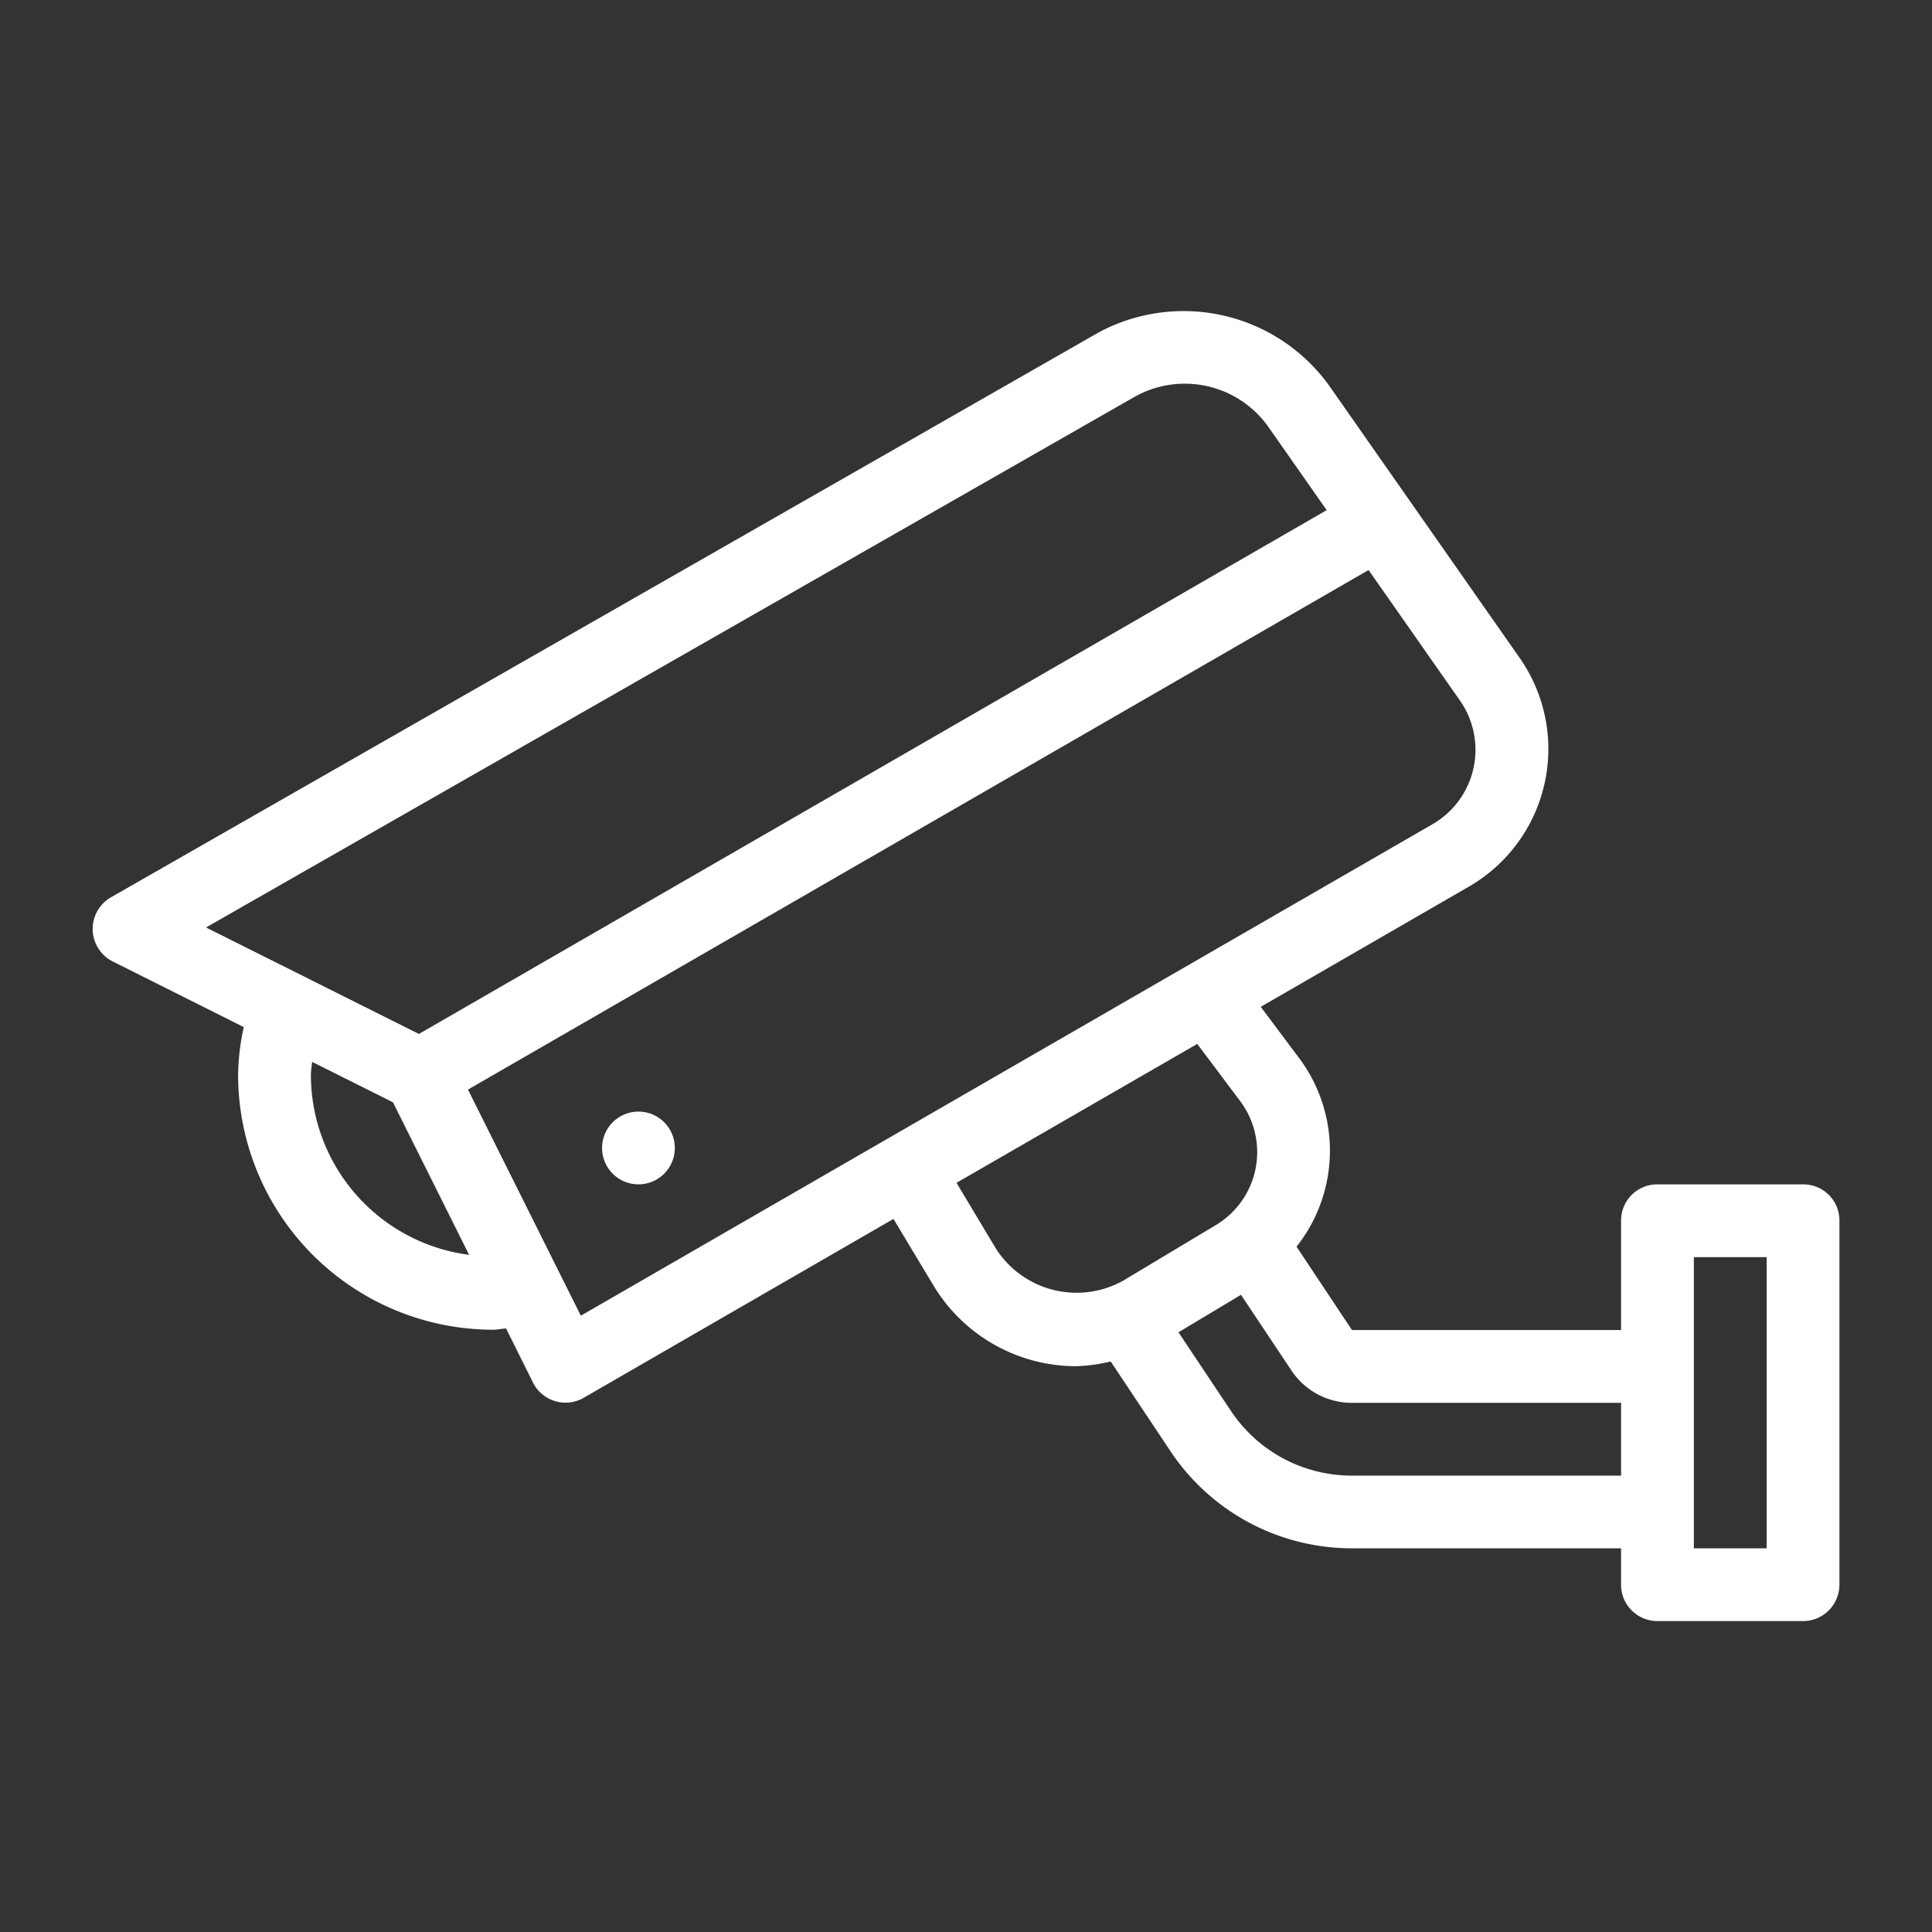 <svg xmlns="http://www.w3.org/2000/svg" xmlns:xlink="http://www.w3.org/1999/xlink" width="100" height="100" viewBox="0 0 100 100">
  <rect x="0" y="0" width="100" height="100" fill="#333333" stroke="none"/>
  <defs>
    <clipPath id="clip-path">
      <rect id="Rectangle_2515" data-name="Rectangle 2515" width="100" height="100" transform="translate(21799 -14430)" fill="#fff" stroke="#707070" stroke-width="1"/>
    </clipPath>
  </defs>
  <g id="cctv_white" transform="translate(-21799 14430)" clip-path="url(#clip-path)">
    <g id="cctv" transform="translate(21803.789 -14413.907)">
      <g id="Group_5235" data-name="Group 5235" transform="translate(0 0)">
        <g id="Group_5234" data-name="Group 5234">
          <path id="Path_12343" data-name="Path 12343" d="M.95,94.356,52.037,65.138a9.288,9.288,0,0,1,11.932,2.677l9.9,14.148A8.227,8.227,0,0,1,71.242,93.8l-10.774,6.222,1.946,2.6a8.005,8.005,0,0,1-.094,9.814l2.868,4.315H79.118v-5.67A1.866,1.866,0,0,1,81,109.212h7.535a1.866,1.866,0,0,1,1.884,1.865v18.854a1.884,1.884,0,0,1-1.884,1.885H81a1.884,1.884,0,0,1-1.884-1.885v-1.882H65.188a11.275,11.275,0,0,1-9.4-5.035L52.7,118.378a8.531,8.531,0,0,1-1.807.246,8.625,8.625,0,0,1-7.362-4.172L41.457,111l-16.032,9.258a1.882,1.882,0,0,1-2.627-.79l-1.395-2.8c-.229.017-.449.067-.682.067a13.208,13.208,0,0,1-13.186-13.2,12.17,12.17,0,0,1,.293-2.464l-6.787-3.4A1.886,1.886,0,0,1,.95,94.356Zm81.935,33.693h3.768v-15.07H82.885v15.07Zm-23.966-7.117a7.518,7.518,0,0,0,6.269,3.355H79.118V120.52H65.188a3.752,3.752,0,0,1-3.135-1.678l-2.609-3.914-3.235,1.94Zm-12.162-8.4a4.955,4.955,0,0,0,6.61,1.652l4.777-2.866A4.4,4.4,0,0,0,59.4,104.9l-2.219-2.958-12.461,7.19Zm-21.482,3.477L69.36,90.569a4.448,4.448,0,0,0,1.418-6.4l-4.73-6.755L19.433,104.306Zm-5.781-3.145-3.943-7.9-4.185-2.092c-.021.231-.063.47-.063.694A9.4,9.4,0,0,0,19.494,112.86Zm-2.6-11.438L63.88,74.314l-3-4.282a5.3,5.3,0,0,0-6.976-1.564L5.875,95.915Z" transform="translate(0 -64.002)" fill="#fff"/>
          <ellipse id="Ellipse_422" data-name="Ellipse 422" cx="1.884" cy="1.884" rx="1.884" ry="1.884" transform="translate(26.373 41.442)" fill="#fff"/>
        </g>
      </g>
    </g>
  </g>
</svg>
